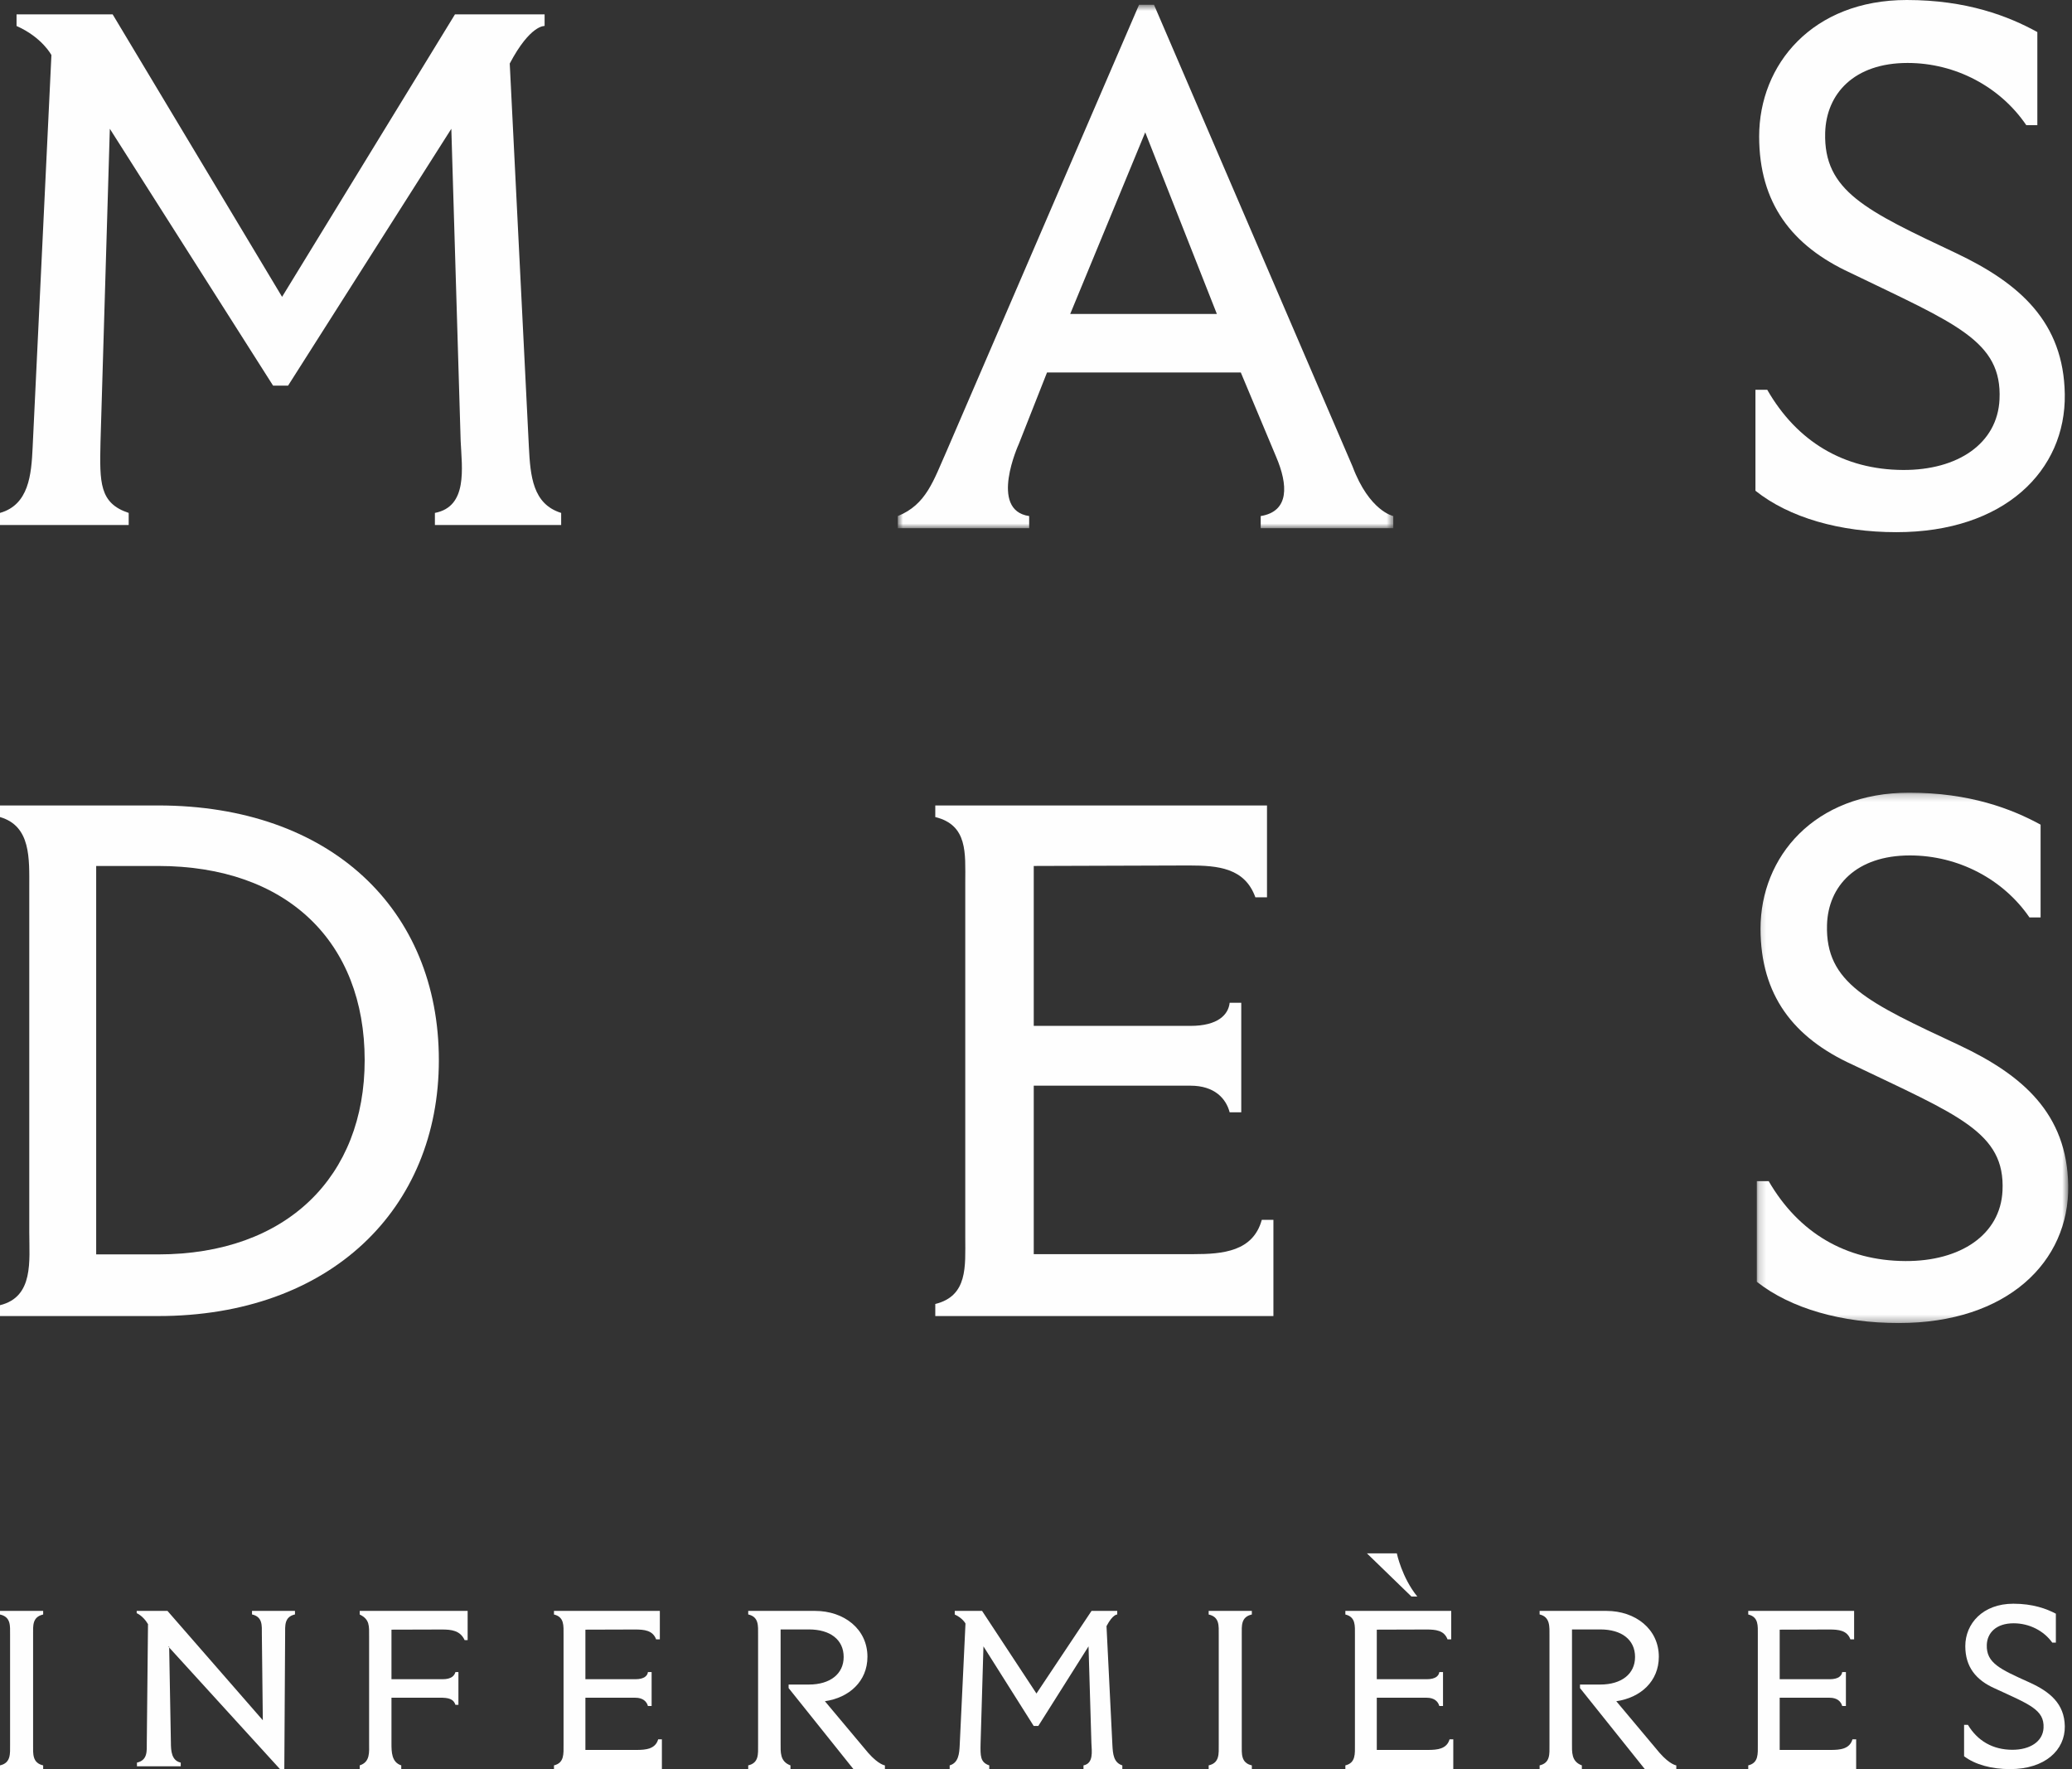 <?xml version="1.0" encoding="UTF-8"?>
<svg width="287px" height="245px" viewBox="0 0 287 245" version="1.1" xmlns="http://www.w3.org/2000/svg" xmlns:xlink="http://www.w3.org/1999/xlink">
    <rect x="0" y="0" width="287" height="245" fill="#333333" stroke="none"/>
    <title>LOGO</title>
    <defs>
        <polygon id="path-1" points="0.789 0.661 69.42 0.661 69.42 73.148 0.789 73.148"></polygon>
        <polygon id="path-3" points="0.189 0.223 43.325 0.223 43.325 73.672 0.189 73.672"></polygon>
    </defs>
    <g id="PAGES" stroke="none" stroke-width="1" fill="none" fill-rule="evenodd">
        <g id="R1/DESKTOP/HOME" transform="translate(-576, -278)">
            <g id="LOGO" transform="translate(576, 278)">
                <path d="M70.606,8.8 L73.255,61.845 C73.461,65.971 73.8,69.805 77.729,71.032 L77.729,72.703 L60.24,72.703 L60.24,71.032 C64.825,70.153 63.98,64.819 63.808,61.079 L62.515,17.834 L39.901,53.407 L37.827,53.407 L15.213,17.834 L13.92,61.246 C13.799,66.822 13.754,69.689 17.825,71.032 L17.825,72.703 L0,72.703 L0,71.032 C3.997,69.899 4.344,65.737 4.519,61.993 L7.122,7.629 C7.122,7.629 5.843,5.173 2.293,3.598 L2.293,1.992 L15.605,1.992 L39.071,41.109 L63.017,1.992 L75.435,1.992 L75.435,3.598 C75.435,3.598 73.452,3.404 70.606,8.8" id="Fill-1" fill="#FEFEFE"></path>
                <g id="Group-5" transform="translate(123.569, 0)">
                    <mask id="mask-2" fill="white">
                        <use xlink:href="#path-1"></use>
                    </mask>
                    <g id="Clip-4"></g>
                    <path d="M18.985,71.468 L18.985,73.148 L0.789,73.148 L0.789,71.468 C4.735,69.884 5.737,66.536 7.541,62.49 L34.204,0.66 L36.276,0.66 L63.777,64.599 C66.101,70.8 69.42,71.468 69.42,71.468 L69.42,73.148 L51.055,73.148 L51.055,71.468 C55.066,70.818 54.834,67.116 53.207,63.294 L48.298,51.581 L21.458,51.581 L17.547,61.494 C17.547,61.494 13.346,70.654 18.985,71.468 L18.985,71.468 Z M44.982,43.475 L35.061,18.326 L24.671,43.475 L44.982,43.475 Z" id="Fill-3" fill="#FEFEFE" mask="url(#mask-2)"></path>
                </g>
                <path d="M280.669,17.335 C277.073,12.042 270.896,8.719 264.218,8.719 C256.819,8.719 252.967,12.978 252.811,18.373 C252.578,26.454 258.463,29.168 271,35.085 C279.733,39.237 285.851,44.599 286.001,54.6 C286.159,65.169 277.643,73.699 262.676,73.699 C254.867,73.699 247.835,71.694 243.153,67.963 L243.153,53.978 L244.786,53.978 C248.896,61.14 255.38,65.046 263.601,65.084 C271.159,65.12 276.663,61.443 276.959,55.326 C277.353,47.18 270.843,44.823 256.305,37.784 C248.188,34.048 243.667,28.13 243.667,18.892 C243.667,8.926 251.05,0 264.114,0 C272.437,0 278.218,2.245 282.2,4.442 L282.2,17.335 L280.669,17.335 Z" id="Fill-6" fill="#FEFEFE"></path>
                <g id="Group-10" transform="translate(243.153, 109.553)">
                    <mask id="mask-4" fill="white">
                        <use xlink:href="#path-3"></use>
                    </mask>
                    <g id="Clip-9"></g>
                    <path d="M37.956,17.499 C34.335,12.223 28.117,8.913 21.395,8.913 C13.947,8.913 10.069,13.157 9.912,18.533 C9.677,26.588 15.602,29.292 28.222,35.189 C37.014,39.327 43.172,44.671 43.324,54.638 C43.483,65.171 34.91,73.672 19.843,73.672 C11.981,73.672 4.903,71.674 0.189,67.956 L0.189,54.018 L1.833,54.018 C5.971,61.155 12.498,65.049 20.774,65.086 C28.382,65.122 33.923,61.458 34.221,55.362 C34.618,47.243 28.064,44.894 13.43,37.879 C5.258,34.156 0.706,28.258 0.706,19.051 C0.706,9.119 8.139,0.223 21.29,0.223 C29.669,0.223 35.488,2.46 39.497,4.65 L39.497,17.499 L37.956,17.499 Z" id="Fill-8" fill="#FEFEFE" mask="url(#mask-4)"></path>
                </g>
                <path d="M13.322,173.718 L21.898,173.718 C39.8,173.718 50.512,162.856 50.512,146.821 C50.512,130.476 39.8,119.925 21.898,119.925 L13.322,119.925 L13.322,173.718 Z M21.898,182.256 L0,182.256 L0,180.753 C4.705,179.6 4.054,174.616 4.054,170.628 L4.054,122.912 C4.054,118.924 4.306,114.395 0,113.151 L0,111.545 L21.898,111.545 C45.767,111.545 60.788,125.923 60.788,146.821 C60.788,167.408 45.767,182.256 21.898,182.256 L21.898,182.256 Z" id="Fill-11" fill="#FEFEFE"></path>
                <path d="M129.549,182.256 L176.385,182.256 L176.385,168.932 L174.776,168.932 C173.569,173.303 169.403,173.682 165.339,173.682 L143.188,173.682 L143.188,150.352 L164.896,150.352 C168.215,150.352 169.817,152.115 170.323,154.035 L171.932,154.035 L171.932,138.871 L170.323,138.871 C170.154,140.502 168.721,142.071 164.896,142.071 L143.188,142.071 L143.188,119.925 L164.688,119.857 C168.751,119.857 172.428,120.207 173.888,124.269 L175.497,124.269 L175.497,111.545 L129.549,111.545 L129.549,113.151 C134.083,114.264 133.702,118.185 133.702,122.173 L133.702,171.367 C133.702,175.355 134.083,179.472 129.549,180.584 L129.549,182.256 Z" id="Fill-13" fill="#FEFEFE"></path>
                <path d="M153.266,225.199 L154.081,241.635 C154.145,242.914 154.249,244.102 155.458,244.482 L155.458,245 L150.077,245 L150.077,244.482 C151.487,244.211 151.228,242.557 151.175,241.399 L150.776,227.999 L143.819,239.021 L143.18,239.021 L136.222,227.999 L135.824,241.45 C135.788,243.178 135.774,244.066 137.026,244.482 L137.026,245 L131.542,245 L131.542,244.482 C132.772,244.131 132.878,242.842 132.932,241.682 L133.732,224.837 C133.732,224.837 133.339,224.076 132.246,223.588 L132.246,223.089 L136.031,223.089 L143.563,234.53 L151.192,223.089 L154.752,223.089 L154.752,223.588 C154.752,223.588 154.142,223.528 153.266,225.199" id="Fill-15" fill="#FEFEFE"></path>
                <path d="M5.979,223.089 L5.979,223.587 C4.455,223.932 4.584,225.147 4.584,226.383 L4.584,241.626 C4.584,242.861 4.455,244.137 5.979,244.482 L5.979,245 L0,245 L0,244.482 C1.524,244.137 1.396,242.861 1.396,241.626 L1.396,226.383 C1.396,225.147 1.524,223.932 0,223.587 L0,223.089 L5.979,223.089 Z" id="Fill-17" fill="#FEFEFE"></path>
                <path d="M173.396,223.089 L173.396,223.587 C171.871,223.932 172,225.147 172,226.383 L172,241.626 C172,242.861 171.871,244.137 173.396,244.482 L173.396,245 L167.417,245 L167.417,244.482 C168.941,244.137 168.812,242.861 168.812,241.626 L168.812,226.383 C168.812,225.147 168.941,223.932 167.417,223.587 L167.417,223.089 L173.396,223.089 Z" id="Fill-19" fill="#FEFEFE"></path>
                <path d="M76.733,245 L91.681,245 L91.681,240.871 L91.167,240.871 C90.781,242.225 89.452,242.343 88.156,242.343 L81.086,242.343 L81.086,235.114 L88.013,235.114 C89.073,235.114 89.585,235.661 89.746,236.256 L90.259,236.256 L90.259,231.556 L89.746,231.556 C89.692,232.062 89.234,232.549 88.013,232.549 L81.086,232.549 L81.086,225.686 L87.948,225.665 C89.244,225.665 90.418,225.774 90.884,227.032 L91.397,227.032 L91.397,223.089 L76.733,223.089 L76.733,223.587 C78.18,223.932 78.058,225.147 78.058,226.382 L78.058,241.626 C78.058,242.861 78.18,244.137 76.733,244.482 L76.733,245 Z" id="Fill-21" fill="#FEFEFE"></path>
                <path d="M284.267,227.481 C283.096,225.837 281.085,224.804 278.911,224.804 C276.502,224.804 275.248,226.127 275.197,227.804 C275.121,230.316 277.037,231.159 281.119,232.999 C283.962,234.289 285.954,235.956 286.003,239.064 C286.054,242.349 283.281,245 278.409,245 C275.866,245 273.577,244.377 272.052,243.217 L272.052,238.871 L272.584,238.871 C273.922,241.096 276.034,242.31 278.71,242.322 C281.171,242.333 282.963,241.19 283.059,239.289 C283.187,236.758 281.068,236.025 276.335,233.837 C273.691,232.676 272.22,230.836 272.22,227.965 C272.22,224.868 274.624,222.093 278.877,222.093 C281.587,222.093 283.468,222.791 284.765,223.475 L284.765,227.481 L284.267,227.481 Z" id="Fill-23" fill="#FEFEFE"></path>
                <path d="M242.156,245 L257.104,245 L257.104,240.871 L256.591,240.871 C256.205,242.225 254.876,242.343 253.579,242.343 L246.51,242.343 L246.51,235.114 L253.437,235.114 C254.496,235.114 255.008,235.661 255.17,236.256 L255.683,236.256 L255.683,231.556 L255.17,231.556 C255.115,232.062 254.658,232.549 253.437,232.549 L246.51,232.549 L246.51,225.686 L253.371,225.665 C254.668,225.665 255.842,225.774 256.307,227.032 L256.82,227.032 L256.82,223.089 L242.156,223.089 L242.156,223.587 C243.604,223.932 243.482,225.147 243.482,226.382 L243.482,241.626 C243.482,242.861 243.604,244.137 242.156,244.482 L242.156,245 Z" id="Fill-25" fill="#FEFEFE"></path>
                <path d="M51.126,241.398 L51.126,226.611 C51.126,225.185 51.233,224.271 49.826,223.588 L49.826,223.089 L64.774,223.089 L64.774,227.138 L64.361,227.138 C63.734,225.786 62.521,225.666 61.195,225.666 L54.224,225.686 L54.224,232.549 L61.312,232.549 C62.528,232.549 62.942,232.058 63.085,231.557 L63.498,231.557 L63.498,236.1 L63.085,236.1 C62.897,235.556 62.546,235.145 61.312,235.114 L54.224,235.114 L54.224,241.398 C54.224,242.633 54.234,244.041 55.58,244.482 L55.58,245 L49.826,245 L49.826,244.482 C51.299,244.011 51.126,242.633 51.126,241.398" id="Fill-27" fill="#FEFEFE"></path>
                <path d="M36.404,238.233 L36.27,226.323 C36.27,225.11 36.395,223.917 34.907,223.578 L34.907,223.089 L40.858,223.089 L40.858,223.578 C39.371,223.917 39.495,225.11 39.495,226.323 L39.382,245 L39.404,245 L38.782,245 L23.318,228.032 L23.431,228.032 L23.671,241.294 C23.671,242.508 23.768,243.814 25.034,244.1 L25.034,244.608 L18.97,244.608 L18.97,244.1 C20.459,243.761 20.333,242.508 20.333,241.294 L20.501,224.9 L20.487,224.9 C19.803,223.746 18.934,223.403 18.934,223.403 L18.934,223.089 L23.198,223.089 L36.404,238.233 Z" id="Fill-29" fill="#FEFEFE"></path>
                <path d="M103.639,245 L103.639,244.482 C105.131,244.137 105.005,242.893 105.005,241.657 L105.005,226.384 C105.005,225.147 105.131,223.924 103.639,223.579 L103.639,223.089 L112.908,223.089 C116.894,223.089 120.153,225.591 120.153,229.439 C120.153,232.838 117.622,235.115 114.259,235.596 L120.261,242.754 C121.713,244.4 122.573,244.482 122.573,244.482 L122.573,245 L118.212,245 L109.233,233.776 L109.233,233.287 L112.041,233.287 C114.988,233.287 116.859,231.812 116.859,229.471 C116.859,227.066 114.988,225.655 112.041,225.655 L108.125,225.655 L108.125,225.655 L108.125,241.396 C108.125,242.632 108.014,243.945 109.49,244.482 L109.49,245 L103.639,245 Z" id="Fill-31" fill="#FEFEFE"></path>
                <path d="M213.257,245 L213.257,244.482 C214.749,244.137 214.623,242.893 214.623,241.657 L214.623,226.541 C214.623,225.305 214.749,223.924 213.257,223.579 L213.257,223.089 L222.526,223.089 C226.512,223.089 229.77,225.591 229.77,229.439 C229.77,232.838 227.24,235.115 223.877,235.596 L229.879,242.754 C231.331,244.4 232.191,244.482 232.191,244.482 L232.191,245 L227.83,245 L218.851,233.776 L218.851,233.287 L221.659,233.287 C224.606,233.287 226.477,231.812 226.477,229.471 C226.477,227.066 224.606,225.655 221.659,225.655 L217.743,225.655 L217.743,225.655 L217.743,241.396 C217.743,242.632 217.632,243.945 219.108,244.482 L219.108,245 L213.257,245 Z" id="Fill-33" fill="#FEFEFE"></path>
                <path d="M186.351,245 L201.299,245 L201.299,240.871 L200.785,240.871 C200.399,242.225 199.07,242.343 197.774,242.343 L190.704,242.343 L190.704,235.114 L197.631,235.114 C198.691,235.114 199.203,235.661 199.364,236.256 L199.877,236.256 L199.877,231.556 L199.364,231.556 C199.31,232.062 198.852,232.549 197.631,232.549 L190.704,232.549 L190.704,225.686 L197.566,225.665 C198.862,225.665 200.036,225.774 200.502,227.032 L201.015,227.032 L201.015,223.089 L186.351,223.089 L186.351,223.587 C187.798,223.932 187.676,225.147 187.676,226.382 L187.676,241.626 C187.676,242.861 187.798,244.137 186.351,244.482 L186.351,245 Z" id="Fill-35" fill="#FEFEFE"></path>
                <path d="M196.316,221.098 L195.504,221.098 L189.34,215.122 L193.48,215.122 C193.48,215.122 194.167,218.454 196.316,221.098" id="Fill-37" fill="#FEFEFE"></path>
            </g>
        </g>
    </g>
</svg>